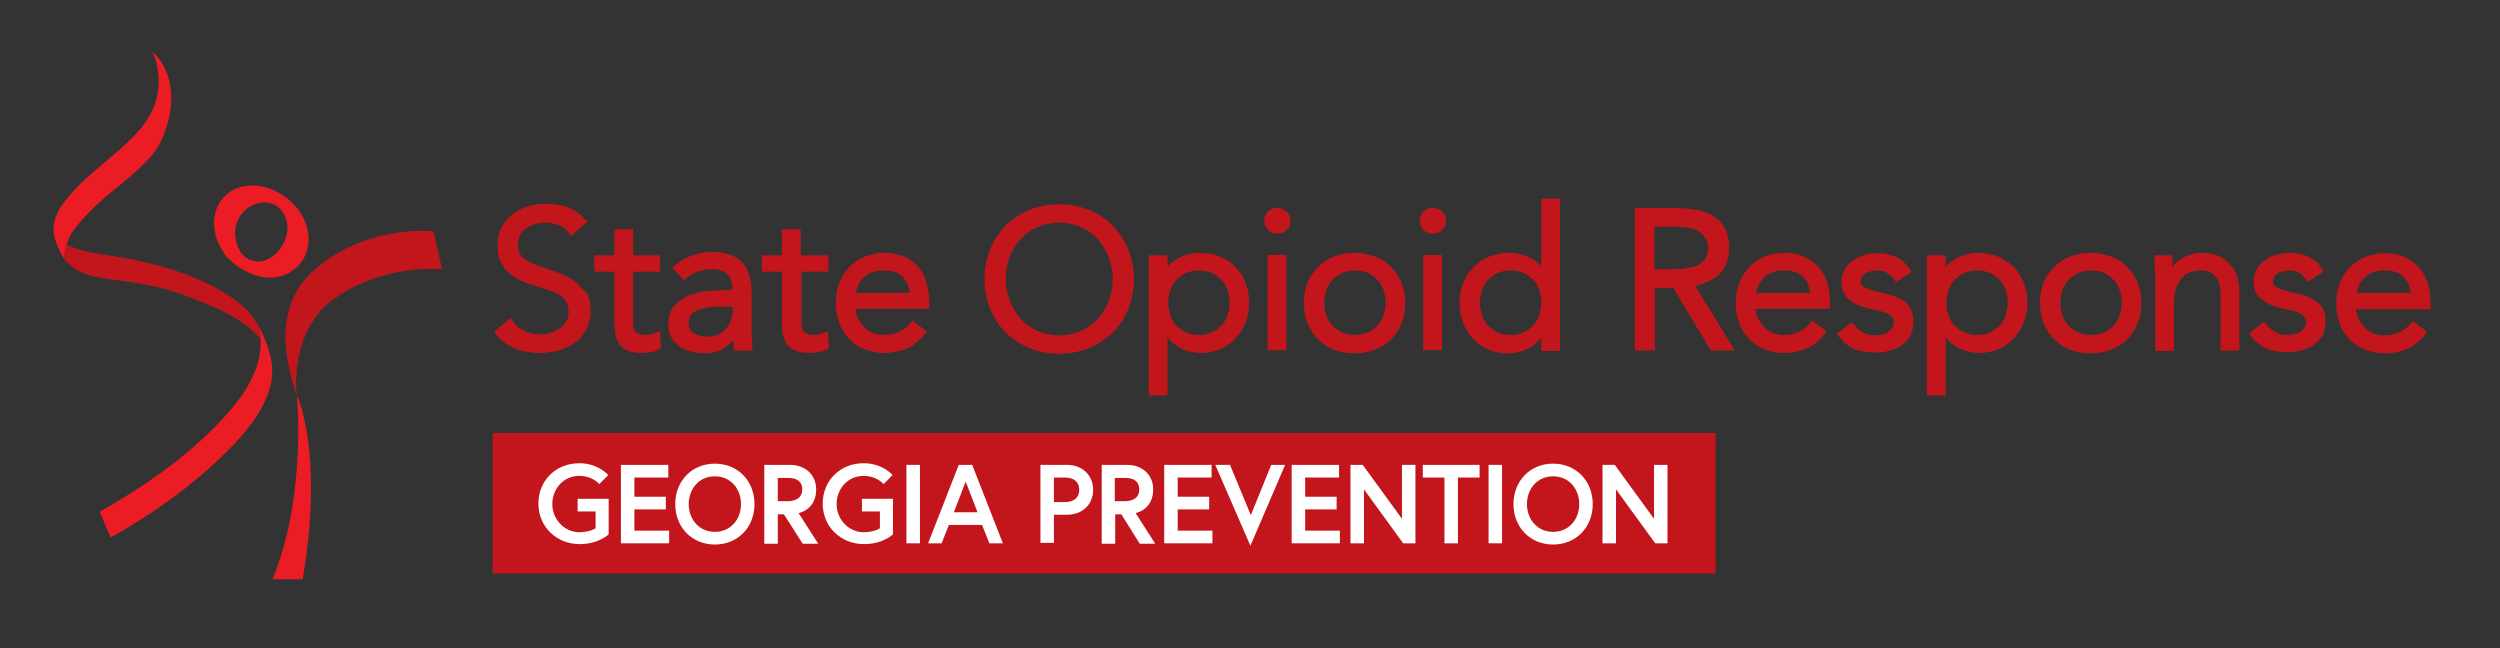 <?xml version="1.0" encoding="utf-8"?>
<!-- Generator: Adobe Illustrator 24.2.1, SVG Export Plug-In . SVG Version: 6.00 Build 0)  -->
<svg version="1.1" id="Layer_1" xmlns="http://www.w3.org/2000/svg" xmlns:xlink="http://www.w3.org/1999/xlink" x="0px" y="0px"
	 viewBox="0 0 612 158.7" style="enable-background:new 0 0 612 158.7;" xml:space="preserve">
<rect x="0" y="0" width="612" height="158.7" fill="#333333" stroke="none"/>
<style type="text/css">
	.st0{fill:#C3161C;}
	.st1{fill:#FFFFFF;}
	.st2{fill:#EC1C24;}
</style>
<g>
	<g>
		<rect x="120.6" y="106" class="st0" width="299.4" height="34.4"/>
		<g>
			<path class="st1" d="M145.8,129.3v-4.1h-4.4v-3.1h7.6v8.7c0,0-2.4,2.4-7.1,2.4c-5.6,0-10.1-4.2-10.1-9.9c0-5.7,4.3-9.9,10-9.9
				c4.7,0,7.1,2.9,7.1,2.9l-2.2,2.2c0,0-1.6-2-4.9-2c-3.9,0-6.6,3.2-6.6,6.9c0,3.7,2.9,6.9,6.7,6.9
				C144.7,130.2,145.8,129.3,145.8,129.3z"/>
			<path class="st1" d="M155.3,121.6h7.7v3.1h-7.7v5.2h8.5v3.1H152v-19.2h11.6v3.1h-8.3V121.6z"/>
			<path class="st1" d="M184.7,123.4c0,5.7-4.1,9.9-9.7,9.9c-5.6,0-9.7-4.2-9.7-9.9c0-5.7,4.1-9.9,9.7-9.9
				C180.6,113.5,184.7,117.7,184.7,123.4z M181.4,123.4c0-3.7-2.5-6.8-6.4-6.8s-6.4,3.1-6.4,6.8c0,3.7,2.5,6.8,6.4,6.8
				S181.4,127.1,181.4,123.4z"/>
			<path class="st1" d="M187.1,113.8h6.3c3.8,0,6.4,2.5,6.4,6c0,2.9-1.5,5.1-4.3,5.8l4.8,7.5h-3.8l-4.6-7.2h-1.5v7.2h-3.3V113.8z
				 M196.4,119.8c0-1.9-1.3-2.8-3.4-2.8h-2.6v5.7h2.6C195.1,122.6,196.4,121.7,196.4,119.8z"/>
			<path class="st1" d="M215.4,129.3v-4.1H211v-3.1h7.6v8.7c0,0-2.4,2.4-7.1,2.4c-5.6,0-10.1-4.2-10.1-9.9c0-5.7,4.3-9.9,10-9.9
				c4.7,0,7.1,2.9,7.1,2.9l-2.2,2.2c0,0-1.6-2-4.9-2c-3.9,0-6.6,3.2-6.6,6.9c0,3.7,2.9,6.9,6.7,6.9
				C214.3,130.2,215.4,129.3,215.4,129.3z"/>
			<path class="st1" d="M221.9,113.8h3.3V133h-3.3V113.8z"/>
			<path class="st1" d="M234.7,113.8h3.3l7.5,19.2h-3.3l-1.8-4.5h-8.1l-1.8,4.5h-3.3L234.7,113.8z M233.5,125.4h5.8l-2.9-7.5
				L233.5,125.4z"/>
			<path class="st1" d="M254.7,113.8h6.5c3.8,0,6.4,2.6,6.4,6.1c0,3.5-2.5,6.1-6.4,6.1h-3.2v6.9h-3.3V113.8z M264.2,119.9
				c0-1.8-1.2-3-3.4-3h-2.8v6h2.8C263,122.9,264.2,121.7,264.2,119.9z"/>
			<path class="st1" d="M269.6,113.8h6.3c3.8,0,6.4,2.5,6.4,6c0,2.9-1.5,5.1-4.3,5.8l4.8,7.5H279l-4.5-7.2h-1.5v7.2h-3.3V113.8z
				 M278.9,119.8c0-1.9-1.3-2.8-3.4-2.8h-2.6v5.7h2.6C277.6,122.6,278.9,121.7,278.9,119.8z"/>
			<path class="st1" d="M288.3,121.6h7.7v3.1h-7.7v5.2h8.5v3.1h-11.8v-19.2h11.6v3.1h-8.3V121.6z"/>
			<path class="st1" d="M306.1,133.6l-8.6-19.8h3.6l5.1,12.3l5-12.3h3.4L306.1,133.6z"/>
			<path class="st1" d="M319.5,121.6h7.7v3.1h-7.7v5.2h8.5v3.1h-11.8v-19.2h11.6v3.1h-8.3V121.6z"/>
			<path class="st1" d="M333.6,113.8l9.6,13.2v-13.2h3.3V133h-3l-9.6-13.2V133h-3.3v-19.2H333.6z"/>
			<path class="st1" d="M353.6,116.9h-5.3v-3.1h13.9v3.1h-5.3V133h-3.3V116.9z"/>
			<path class="st1" d="M364.4,113.8h3.3V133h-3.3V113.8z"/>
			<path class="st1" d="M389.9,123.4c0,5.7-4.1,9.9-9.7,9.9c-5.6,0-9.7-4.2-9.7-9.9c0-5.7,4.1-9.9,9.7-9.9
				C385.8,113.5,389.9,117.7,389.9,123.4z M386.6,123.4c0-3.7-2.5-6.8-6.4-6.8c-3.9,0-6.4,3.1-6.4,6.8c0,3.7,2.5,6.8,6.4,6.8
				C384.1,130.2,386.6,127.1,386.6,123.4z"/>
			<path class="st1" d="M395.3,113.8l9.6,13.2v-13.2h3.3V133h-3l-9.6-13.2V133h-3.3v-19.2H395.3z"/>
		</g>
	</g>
	<g>
		<path class="st0" d="M140.9,69c-1-0.8-2.1-1.4-3.4-1.9c-1.2-0.5-2.5-0.9-3.8-1.4c-1.3-0.4-2.5-0.8-3.4-1.2
			c-0.9-0.4-1.6-0.8-2.1-1.3c-0.5-0.4-0.9-0.9-1.1-1.5c-0.2-0.5-0.3-1.2-0.3-1.9c0-0.9,0.2-1.7,0.6-2.4c0.4-0.7,0.9-1.2,1.5-1.6
			c0.6-0.4,1.4-0.7,2.2-1c1.9-0.5,4-0.4,5.9,0.4c1,0.5,1.9,1.2,2.5,2.2l0.3,0.4l4-3.5l-0.3-0.3c-1.3-1.5-2.8-2.6-4.4-3.2
			c-1.6-0.6-3.4-0.9-5.4-0.9c-1.5,0-3,0.2-4.4,0.6c-1.4,0.4-2.7,1.1-3.8,1.9c-1.1,0.9-2,1.9-2.7,3.2c-0.7,1.3-1,2.8-1,4.5
			c0,1.5,0.2,2.7,0.7,3.8c0.5,1.1,1.1,2,1.9,2.7c0.8,0.7,1.7,1.4,2.8,1.9c1,0.5,2.2,1,3.4,1.3l3.9,1.3c1.1,0.4,2,0.8,2.7,1.3
			c0.7,0.4,1.2,1,1.5,1.6c0.3,0.6,0.5,1.4,0.5,2.4c0,0.9-0.2,1.7-0.6,2.3c-0.4,0.7-1,1.3-1.6,1.7c-0.7,0.5-1.4,0.8-2.3,1.1
			c-2.3,0.7-4.5,0.4-6.5-0.6c-1.2-0.6-2.2-1.5-2.9-2.7l-0.2-0.4l-4.1,3.4l0.2,0.3c0.6,0.9,1.3,1.7,2.2,2.3c0.8,0.6,1.7,1.1,2.7,1.5
			c0.9,0.4,1.9,0.7,2.9,0.8c1,0.2,2,0.3,3.1,0.3c1.6,0,3.1-0.2,4.6-0.6c1.5-0.4,2.8-1.1,4-1.9c1.1-0.8,2.1-1.9,2.8-3.2
			c0.7-1.3,1.1-2.9,1.1-4.6c0-1.7-0.3-3.2-0.9-4.3C142.6,70.8,141.8,69.8,140.9,69z"/>
		<path class="st0" d="M160.9,81.3c-0.5,0.2-1,0.4-1.5,0.5c-1.3,0.3-2.7,0.2-3.3-0.2c-0.4-0.2-0.7-0.5-0.8-0.9
			c-0.2-0.4-0.3-0.9-0.3-1.5c0-0.6,0-1.3,0-2V66.5h6.6v-4h-6.6v-6.4h-4.6v6.4h-4.9v4h4.9v11.9c0,1.2,0.1,2.3,0.2,3.2
			c0.2,1,0.5,1.9,1,2.6c0.5,0.7,1.2,1.3,2,1.6c0.8,0.4,2,0.6,3.4,0.6c0.7,0,1.5-0.1,2.3-0.2c0.8-0.1,1.6-0.4,2.2-0.7l0.3-0.1
			l-0.2-4.3L160.9,81.3z"/>
		<path class="st0" d="M184.1,83.4c-0.1-0.7-0.1-1.3-0.1-2v-9.7c0-3.3-0.8-5.8-2.3-7.5c-1.6-1.7-4.1-2.5-7.5-2.5
			c-1.7,0-3.3,0.3-5,0.9c-1.6,0.6-3.1,1.5-4.3,2.7l-0.3,0.3l2.9,3l0.3-0.3c0.9-0.8,1.8-1.4,3-1.8c1.1-0.4,2.3-0.6,3.4-0.6
			c1.7,0,2.9,0.4,3.8,1.2c0.9,0.8,1.3,1.9,1.3,3.4V71h-1c-1.4,0-2.9,0.1-4.6,0.2c-1.7,0.1-3.3,0.5-4.7,1c-1.5,0.5-2.7,1.4-3.8,2.5
			c-1,1.1-1.6,2.7-1.6,4.7c0,1.2,0.2,2.2,0.7,3.1c0.5,0.9,1.1,1.6,1.9,2.2c0.8,0.6,1.7,1,2.8,1.3c1,0.3,2.2,0.5,3.4,0.5
			c1.8,0,3.4-0.4,4.7-1.2c0.9-0.6,1.8-1.3,2.4-2.1c0,0.2,0,0.3,0,0.5c0,0.7,0.1,1.3,0.2,1.8l0.1,0.3h4.4l-0.1-0.5
			C184.3,84.7,184.2,84.1,184.1,83.4z M179.4,75v1c0,0.9-0.2,1.7-0.5,2.5c-0.3,0.8-0.7,1.4-1.2,2c-0.5,0.6-1.1,1-1.9,1.4
			c-0.8,0.3-1.7,0.5-2.7,0.5c-1.3,0-2.4-0.3-3.3-0.8c-0.8-0.5-1.2-1.4-1.2-2.6c0-1.4,0.6-2.3,1.9-2.9c1.3-0.6,3.2-1,5.5-1H179.4z"/>
		<path class="st0" d="M202.1,81.3c-0.5,0.2-1,0.4-1.5,0.5c-1.3,0.3-2.7,0.2-3.3-0.2c-0.4-0.2-0.7-0.5-0.8-0.9
			c-0.2-0.4-0.3-0.9-0.3-1.5c0-0.6,0-1.3,0-2V66.5h6.6v-4H196v-6.4h-4.6v6.4h-4.9v4h4.9v11.9c0,1.2,0.1,2.3,0.2,3.2
			c0.2,1,0.5,1.9,1,2.6c0.5,0.7,1.2,1.3,2.1,1.6c0.8,0.4,2,0.6,3.4,0.6c0.7,0,1.5-0.1,2.3-0.2c0.8-0.1,1.6-0.4,2.2-0.7l0.3-0.1
			l-0.2-4.3L202.1,81.3z"/>
		<path class="st0" d="M224.6,65.1c-1-1-2.2-1.9-3.5-2.4c-1.4-0.5-2.9-0.8-4.5-0.8c-1.7,0-3.3,0.3-4.8,0.9c-1.5,0.6-2.7,1.4-3.8,2.5
			c-1.1,1.1-1.9,2.4-2.5,3.9c-0.6,1.5-0.9,3.2-0.9,4.9c0,1.7,0.3,3.3,0.8,4.8c0.5,1.5,1.3,2.8,2.3,3.9c1,1.1,2.3,2,3.7,2.6
			c1.5,0.6,3.1,1,4.9,1c2.2,0,4.1-0.4,5.7-1.1c1.7-0.7,3.2-2,4.6-3.8l0.3-0.3l-3.5-2.7l-0.3,0.3c-0.9,1.1-1.8,1.9-2.9,2.4
			c-1.1,0.5-2.4,0.8-3.9,0.8c-1,0-1.9-0.2-2.7-0.5c-0.8-0.4-1.5-0.9-2.1-1.5c-0.6-0.6-1.1-1.4-1.5-2.2c-0.3-0.7-0.5-1.4-0.6-2.2
			h18.1v-1.6c0-1.9-0.3-3.6-0.8-5.1C226.3,67.4,225.6,66.2,224.6,65.1z M222.7,71.7h-13.2c0.3-1.6,1-2.9,2.1-3.9
			c1.2-1.1,2.8-1.6,4.8-1.6c2,0,3.5,0.5,4.6,1.6C222,68.8,222.6,70.1,222.7,71.7z"/>
		<path class="st0" d="M272.4,55.2c-1.6-1.6-3.6-2.9-5.8-3.8c-2.2-0.9-4.7-1.4-7.3-1.4s-5.1,0.5-7.3,1.4c-2.2,0.9-4.1,2.2-5.8,3.8
			c-1.6,1.6-2.9,3.6-3.8,5.8c-0.9,2.2-1.4,4.7-1.4,7.3c0,2.6,0.5,5.1,1.4,7.3c0.9,2.2,2.2,4.2,3.8,5.8c1.6,1.6,3.6,2.9,5.8,3.8
			c2.2,0.9,4.7,1.4,7.3,1.4s5.1-0.5,7.3-1.4c2.2-0.9,4.1-2.2,5.8-3.8c1.6-1.6,2.9-3.6,3.8-5.8c0.9-2.2,1.4-4.7,1.4-7.3
			c0-2.6-0.5-5.1-1.4-7.3C275.3,58.8,274,56.9,272.4,55.2z M259.3,82.1c-1.9,0-3.7-0.4-5.3-1.1c-1.6-0.7-3-1.7-4.1-2.9
			c-1.1-1.2-2-2.7-2.7-4.4c-0.6-1.7-1-3.5-1-5.4c0-1.9,0.3-3.7,1-5.4c0.6-1.7,1.5-3.1,2.7-4.4c1.1-1.2,2.5-2.2,4.1-2.9
			c1.6-0.7,3.4-1.1,5.3-1.1c1.9,0,3.7,0.4,5.3,1.1c1.6,0.7,3,1.7,4.1,2.9c1.1,1.2,2,2.7,2.7,4.4c0.6,1.7,1,3.5,1,5.4
			c0,1.9-0.3,3.7-1,5.4c-0.6,1.7-1.5,3.1-2.7,4.4c-1.1,1.2-2.5,2.2-4.1,2.9C263,81.7,261.2,82.1,259.3,82.1z"/>
		<path class="st0" d="M302.5,65.4c-1.1-1.1-2.4-2-3.9-2.6c-1.5-0.6-3.2-0.9-5-0.9c-1.7,0-3.3,0.4-4.7,1.1c-1.1,0.6-2.2,1.3-3.1,2.2
			v-2.7h-4.6v34.3h4.6V82.6c0.7,0.9,1.6,1.7,2.8,2.4c1.6,0.9,3.4,1.4,5.5,1.4c1.6,0,3.2-0.3,4.6-0.9c1.4-0.6,2.7-1.5,3.7-2.6
			s1.9-2.4,2.5-3.9s0.9-3.1,0.9-4.9s-0.3-3.4-0.9-4.9C304.4,67.8,303.6,66.5,302.5,65.4z M301,74.1c0,1.1-0.2,2.2-0.5,3.1
			c-0.3,1-0.9,1.8-1.5,2.5c-0.7,0.7-1.5,1.3-2.4,1.7c-1.8,0.8-4.4,0.8-6.2,0c-0.9-0.4-1.7-1-2.4-1.7c-0.7-0.7-1.2-1.5-1.5-2.5
			c-0.3-1-0.5-2-0.5-3.1c0-1.1,0.2-2.2,0.5-3.1c0.3-1,0.9-1.8,1.5-2.5c0.7-0.7,1.5-1.3,2.4-1.7c0.9-0.4,2-0.6,3.1-0.6
			c1.1,0,2.2,0.2,3.1,0.6c0.9,0.4,1.7,1,2.4,1.7c0.7,0.7,1.2,1.6,1.5,2.5C300.9,71.9,301,73,301,74.1z"/>
		<rect x="310.3" y="62.4" class="st0" width="4.6" height="23.3"/>
		<path class="st0" d="M312.6,50.9c-0.9,0-1.6,0.3-2.2,0.9c-0.6,0.6-0.9,1.4-0.9,2.2c0,0.9,0.3,1.7,0.9,2.3c0.6,0.6,1.4,0.9,2.3,0.9
			c0.9,0,1.7-0.3,2.3-0.9c0.6-0.6,0.9-1.4,0.9-2.3c0-0.8-0.3-1.6-0.9-2.2C314.2,51.2,313.4,50.9,312.6,50.9z"/>
		<path class="st0" d="M340.5,65.3c-1.1-1.1-2.4-1.9-3.9-2.5c-1.5-0.6-3.2-0.9-5-0.9s-3.4,0.3-5,0.9c-1.5,0.6-2.8,1.4-3.9,2.5
			c-1.1,1.1-2,2.4-2.6,3.9c-0.6,1.5-0.9,3.2-0.9,5c0,1.8,0.3,3.5,0.9,5c0.6,1.5,1.5,2.8,2.6,3.9c1.1,1.1,2.4,1.9,3.9,2.5
			c1.5,0.6,3.2,0.9,5,0.9s3.4-0.3,5-0.9c1.5-0.6,2.8-1.4,3.9-2.5c1.1-1.1,2-2.4,2.6-3.9c0.6-1.5,0.9-3.2,0.9-5c0-1.8-0.3-3.5-0.9-5
			C342.5,67.7,341.6,66.4,340.5,65.3z M339.2,74.1c0,1.1-0.2,2.2-0.5,3.1c-0.3,1-0.9,1.8-1.5,2.5c-0.7,0.7-1.5,1.3-2.4,1.7
			c-1.8,0.8-4.4,0.8-6.2,0c-0.9-0.4-1.7-1-2.4-1.7c-0.7-0.7-1.2-1.5-1.5-2.5c-0.4-1-0.5-2-0.5-3.1c0-1.1,0.2-2.2,0.5-3.1
			c0.3-0.9,0.9-1.8,1.5-2.5c0.7-0.7,1.5-1.3,2.4-1.7c0.9-0.4,2-0.6,3.1-0.6c1.1,0,2.2,0.2,3.1,0.6c0.9,0.4,1.7,1,2.4,1.7
			c0.7,0.7,1.2,1.6,1.5,2.5C339,71.9,339.2,73,339.2,74.1z"/>
		<path class="st0" d="M350.7,50.9c-0.9,0-1.6,0.3-2.2,0.9c-0.6,0.6-0.9,1.4-0.9,2.2c0,0.9,0.3,1.7,0.9,2.3c0.6,0.6,1.4,0.9,2.3,0.9
			c0.9,0,1.7-0.3,2.3-0.9c0.6-0.6,0.9-1.4,0.9-2.3c0-0.8-0.3-1.6-0.9-2.2C352.4,51.2,351.6,50.9,350.7,50.9z"/>
		<rect x="348.4" y="62.4" class="st0" width="4.6" height="23.3"/>
		<path class="st0" d="M377.4,65.2c-0.9-0.9-1.9-1.7-3.1-2.2c-1.4-0.7-3-1.1-4.7-1.1c-1.8,0-3.5,0.3-5,0.9c-1.5,0.6-2.8,1.5-3.9,2.6
			c-1.1,1.1-1.9,2.4-2.5,3.9c-0.6,1.5-0.9,3.1-0.9,4.9s0.3,3.4,0.9,4.9c0.6,1.5,1.4,2.8,2.5,3.9c1,1.1,2.3,2,3.7,2.6
			c1.4,0.6,3,0.9,4.6,0.9c2.1,0,3.9-0.5,5.5-1.4c1.2-0.7,2.1-1.5,2.8-2.4v3.2h4.6V48.6h-4.6V65.2z M375.3,68.5
			c0.7,0.7,1.2,1.6,1.5,2.5c0.4,1,0.5,2,0.5,3.1c0,1.1-0.2,2.2-0.5,3.1c-0.3,1-0.9,1.8-1.5,2.5c-0.7,0.7-1.5,1.3-2.4,1.7
			c-1.8,0.8-4.4,0.8-6.2,0c-0.9-0.4-1.7-1-2.4-1.7c-0.7-0.7-1.2-1.5-1.5-2.5c-0.3-1-0.5-2-0.5-3.1c0-1.1,0.2-2.2,0.5-3.1
			c0.3-0.9,0.9-1.8,1.5-2.5c0.7-0.7,1.5-1.3,2.4-1.7c0.9-0.4,2-0.6,3.1-0.6c1.2,0,2.2,0.2,3.1,0.6C373.8,67.2,374.6,67.8,375.3,68.5
			z"/>
		<path class="st0" d="M420.9,67.1c1.6-1.6,2.4-3.8,2.4-6.3c0-2.2-0.4-4-1.3-5.3c-0.8-1.3-1.9-2.3-3.3-3c-1.3-0.7-2.8-1.1-4.5-1.3
			c-1.6-0.2-3.3-0.3-4.9-0.3h-9.1v34.9h4.9V70.5h4.5l9.2,15.3h5.9L415,70C417.4,69.5,419.4,68.5,420.9,67.1z M418.1,60.7
			c0,1.3-0.3,2.3-0.9,3c-0.6,0.7-1.4,1.2-2.3,1.5c-1,0.3-2,0.5-3.2,0.6c-1.2,0.1-2.4,0.1-3.5,0.1H405V55.5h5.2c1,0,1.9,0.1,2.9,0.2
			c0.9,0.1,1.8,0.4,2.5,0.8c0.7,0.4,1.3,0.9,1.7,1.6C417.9,58.7,418.1,59.6,418.1,60.7z"/>
		<path class="st0" d="M444.9,65.1c-1-1-2.2-1.9-3.5-2.4c-1.4-0.5-2.9-0.8-4.5-0.8c-1.7,0-3.3,0.3-4.8,0.9c-1.5,0.6-2.7,1.4-3.8,2.5
			c-1.1,1.1-1.9,2.4-2.5,3.9c-0.6,1.5-0.9,3.2-0.9,4.9c0,1.7,0.3,3.3,0.8,4.8c0.5,1.5,1.3,2.8,2.3,3.9c1,1.1,2.3,2,3.7,2.6
			c1.5,0.6,3.1,1,4.9,1c2.2,0,4.1-0.4,5.7-1.1c1.7-0.7,3.2-2,4.6-3.8l0.3-0.3l-3.5-2.7l-0.3,0.3c-0.9,1.1-1.8,1.9-2.9,2.4
			c-1.1,0.5-2.4,0.8-3.9,0.8c-1,0-1.9-0.2-2.7-0.5c-0.8-0.4-1.5-0.9-2.1-1.5c-0.6-0.6-1.1-1.4-1.5-2.2c-0.3-0.7-0.5-1.4-0.6-2.2H448
			v-1.6c0-1.9-0.3-3.6-0.8-5.1C446.7,67.4,445.9,66.2,444.9,65.1z M443.1,71.7h-13.2c0.3-1.6,1-2.9,2.1-3.9c1.2-1.1,2.8-1.6,4.8-1.6
			c2,0,3.5,0.5,4.6,1.6C442.4,68.8,443,70.1,443.1,71.7z"/>
		<path class="st0" d="M466.2,73.8c-0.7-0.5-1.5-1-2.5-1.3c-0.9-0.3-1.9-0.6-2.9-0.8c-0.7-0.1-1.4-0.3-2.1-0.5
			c-0.7-0.2-1.3-0.4-1.8-0.6c-0.5-0.2-0.9-0.5-1.1-0.8c-0.2-0.3-0.3-0.6-0.3-0.9c0-0.4,0.1-0.8,0.3-1.1c0.2-0.3,0.5-0.6,0.9-0.9
			c0.4-0.2,0.8-0.4,1.3-0.5c1.6-0.4,3.1-0.2,4.1,0.5c0.7,0.5,1.3,1.1,1.8,1.8l0.2,0.4l3.8-2.5l-0.2-0.3c-0.8-1.5-1.9-2.6-3.4-3.3
			c-1.4-0.7-3-1-4.6-1c-1.1,0-2.2,0.2-3.2,0.4c-1,0.3-2,0.7-2.8,1.3c-0.9,0.6-1.5,1.3-2.1,2.2c-0.5,0.9-0.8,1.9-0.8,3.1
			c0,1.2,0.2,2.2,0.7,3c0.5,0.8,1.1,1.4,1.9,1.9c0.8,0.5,1.6,0.9,2.6,1.2c1,0.3,2,0.6,3.1,0.8c0.6,0.1,1.2,0.3,1.8,0.4
			c0.5,0.2,1,0.4,1.4,0.6c0.4,0.2,0.7,0.5,1,0.9c0.2,0.3,0.3,0.7,0.3,1.2c0,0.5-0.1,1-0.4,1.3c-0.3,0.4-0.6,0.7-1,1
			c-0.4,0.3-0.9,0.5-1.5,0.6c-0.6,0.1-1.1,0.2-1.7,0.2c-1.3,0-2.3-0.3-3.1-0.8c-0.8-0.5-1.6-1.2-2.3-2.1l-0.3-0.3l-3.6,2.8l0.2,0.3
			c1.2,1.7,2.5,2.8,4,3.4c1.4,0.6,3.2,0.9,5.1,0.9c1.1,0,2.3-0.1,3.4-0.4c1.1-0.3,2.1-0.7,3-1.3c0.9-0.6,1.6-1.4,2.2-2.3
			c0.5-1,0.8-2.1,0.8-3.5c0-1.2-0.2-2.2-0.6-3C467.5,75,467,74.3,466.2,73.8z"/>
		<path class="st0" d="M493,65.4c-1.1-1.1-2.4-2-3.9-2.6c-1.5-0.6-3.2-0.9-5-0.9c-1.7,0-3.3,0.4-4.7,1.1c-1.1,0.6-2.2,1.3-3.1,2.2
			v-2.7h-4.6v34.3h4.6V82.6c0.7,0.9,1.6,1.7,2.8,2.4c1.6,0.9,3.4,1.4,5.5,1.4c1.6,0,3.2-0.3,4.6-0.9c1.4-0.6,2.7-1.5,3.7-2.6
			c1-1.1,1.9-2.4,2.5-3.9c0.6-1.5,0.9-3.1,0.9-4.9s-0.3-3.4-0.9-4.9C494.9,67.8,494.1,66.5,493,65.4z M491.5,74.1
			c0,1.1-0.2,2.2-0.5,3.1c-0.3,1-0.9,1.8-1.5,2.5c-0.7,0.7-1.5,1.3-2.4,1.7c-1.8,0.8-4.4,0.8-6.2,0c-0.9-0.4-1.7-1-2.4-1.7
			c-0.7-0.7-1.2-1.5-1.5-2.5c-0.4-1-0.5-2-0.5-3.1c0-1.1,0.2-2.2,0.5-3.1c0.3-1,0.9-1.8,1.5-2.5c0.7-0.7,1.5-1.3,2.4-1.7
			c0.9-0.4,2-0.6,3.1-0.6c1.1,0,2.2,0.2,3.1,0.6c0.9,0.4,1.7,1,2.4,1.7c0.7,0.7,1.2,1.6,1.5,2.5C491.3,71.9,491.5,73,491.5,74.1z"/>
		<path class="st0" d="M520.7,65.3c-1.1-1.1-2.4-1.9-3.9-2.5c-1.5-0.6-3.2-0.9-5-0.9c-1.8,0-3.4,0.3-5,0.9c-1.5,0.6-2.8,1.4-3.9,2.5
			c-1.1,1.1-2,2.4-2.6,3.9c-0.6,1.5-0.9,3.2-0.9,5c0,1.8,0.3,3.5,0.9,5c0.6,1.5,1.5,2.8,2.6,3.9c1.1,1.1,2.4,1.9,3.9,2.5
			c1.5,0.6,3.2,0.9,5,0.9c1.8,0,3.4-0.3,5-0.9c1.5-0.6,2.8-1.4,3.9-2.5c1.1-1.1,2-2.4,2.6-3.9c0.6-1.5,0.9-3.2,0.9-5
			c0-1.8-0.3-3.5-0.9-5C522.7,67.7,521.8,66.4,520.7,65.3z M519.4,74.1c0,1.1-0.2,2.2-0.5,3.1c-0.3,1-0.9,1.8-1.5,2.5
			c-0.7,0.7-1.5,1.3-2.4,1.7c-1.8,0.8-4.4,0.8-6.2,0c-0.9-0.4-1.7-1-2.4-1.7c-0.7-0.7-1.2-1.5-1.5-2.5c-0.3-1-0.5-2-0.5-3.1
			c0-1.1,0.2-2.2,0.5-3.1c0.3-0.9,0.9-1.8,1.5-2.5c0.7-0.7,1.5-1.3,2.4-1.7c0.9-0.4,2-0.6,3.1-0.6s2.2,0.2,3.1,0.6
			c0.9,0.4,1.7,1,2.4,1.7c0.7,0.7,1.2,1.6,1.5,2.5C519.2,71.9,519.4,73,519.4,74.1z"/>
		<path class="st0" d="M545.8,64.6c-0.7-0.8-1.7-1.5-2.8-2c-1.1-0.5-2.5-0.7-4-0.7c-1,0-1.9,0.1-2.7,0.4c-0.8,0.3-1.6,0.6-2.3,1
			c-0.7,0.4-1.3,0.9-1.7,1.4c-0.2,0.2-0.3,0.4-0.5,0.6c0-0.2,0-0.4,0-0.6c0-0.6,0-1.2,0-1.8v-0.4h-4.4v0.4c0,0.8,0,1.6,0.1,2.5
			c0.1,0.9,0.1,1.8,0.1,2.9v17.6h4.6V74.4c0-1.2,0.1-2.4,0.4-3.4c0.3-1,0.7-1.9,1.2-2.6c0.5-0.7,1.2-1.3,2-1.6
			c0.8-0.4,1.8-0.6,3-0.6c1.6,0,2.8,0.5,3.6,1.5c0.8,1,1.2,2.4,1.2,4.2v13.9h4.6V71.5c0-1.4-0.2-2.7-0.5-3.8
			C547.1,66.4,546.6,65.4,545.8,64.6z"/>
		<path class="st0" d="M567.1,73.8c-0.7-0.5-1.5-1-2.5-1.3c-0.9-0.3-1.9-0.6-2.9-0.8c-0.7-0.1-1.4-0.3-2.1-0.5
			c-0.7-0.2-1.2-0.4-1.8-0.6c-0.5-0.2-0.9-0.5-1.1-0.8c-0.2-0.3-0.3-0.6-0.3-0.9c0-0.4,0.1-0.8,0.3-1.1c0.2-0.3,0.5-0.6,0.9-0.9
			c0.4-0.2,0.8-0.4,1.3-0.5c1.6-0.4,3.1-0.2,4.1,0.5c0.7,0.5,1.3,1.1,1.8,1.8L565,69l3.8-2.5l-0.2-0.3c-0.8-1.5-1.9-2.6-3.4-3.3
			c-1.4-0.7-3-1-4.6-1c-1.1,0-2.2,0.2-3.2,0.4c-1,0.3-2,0.7-2.8,1.3c-0.9,0.6-1.5,1.3-2.1,2.2c-0.5,0.9-0.8,1.9-0.8,3.1
			c0,1.2,0.2,2.3,0.7,3c0.5,0.8,1.1,1.4,1.9,1.9c0.8,0.5,1.6,0.9,2.6,1.2c1,0.3,2,0.6,3.1,0.8c0.6,0.1,1.2,0.3,1.8,0.4
			c0.5,0.2,1,0.4,1.4,0.6c0.4,0.2,0.7,0.5,1,0.9c0.2,0.3,0.3,0.7,0.3,1.2c0,0.5-0.1,1-0.4,1.3c-0.3,0.4-0.6,0.7-1,1
			c-0.4,0.3-0.9,0.5-1.5,0.6c-0.6,0.1-1.1,0.2-1.7,0.2c-1.3,0-2.3-0.3-3.1-0.8c-0.8-0.5-1.6-1.2-2.3-2.1l-0.3-0.3l-3.6,2.8l0.2,0.3
			c1.2,1.7,2.5,2.8,4,3.4c1.4,0.6,3.2,0.9,5.1,0.9c1.1,0,2.3-0.1,3.4-0.4c1.1-0.3,2.1-0.7,3-1.3c0.9-0.6,1.6-1.4,2.2-2.3
			c0.5-1,0.8-2.1,0.8-3.5c0-1.2-0.2-2.2-0.6-3C568.3,75,567.8,74.3,567.1,73.8z"/>
		<path class="st0" d="M595,74.1c0-1.9-0.3-3.6-0.8-5.1c-0.5-1.5-1.3-2.8-2.3-3.8c-1-1-2.2-1.9-3.5-2.4c-1.4-0.5-2.9-0.8-4.5-0.8
			c-1.7,0-3.3,0.3-4.8,0.9c-1.5,0.6-2.7,1.4-3.8,2.5c-1.1,1.1-1.9,2.4-2.5,3.9c-0.6,1.5-0.9,3.2-0.9,4.9c0,1.7,0.3,3.3,0.8,4.8
			c0.5,1.5,1.3,2.8,2.3,3.9c1,1.1,2.3,2,3.7,2.6c1.5,0.6,3.1,1,4.9,1c2.2,0,4.1-0.4,5.7-1.1c1.7-0.7,3.2-2,4.6-3.8l0.3-0.3l-3.5-2.7
			l-0.3,0.3c-0.9,1.1-1.8,1.9-2.9,2.4c-1.1,0.5-2.4,0.8-3.9,0.8c-1,0-1.9-0.2-2.7-0.5c-0.8-0.4-1.5-0.9-2.1-1.5
			c-0.6-0.6-1.1-1.4-1.5-2.2c-0.3-0.7-0.5-1.4-0.6-2.2H595V74.1z M590.1,71.7h-13.2c0.3-1.6,1-2.9,2.1-3.9c1.2-1.1,2.8-1.6,4.8-1.6
			c2,0,3.5,0.5,4.6,1.6C589.4,68.8,590,70.1,590.1,71.7z"/>
	</g>
	<g>
		<path class="st0" d="M76.6,66.4c-7.7,7.1-7.7,16.6-5.3,26c0.4,1.5,0.8,2.9,1.4,4.3c-0.3-0.9-1.7-16,9.3-23.7
			c7.4-5.2,17.2-7.7,26.2-7.1l-2.1-9.3c-0.9-0.1-1.9-0.1-2.8-0.1C93.6,56.6,83.6,59.9,76.6,66.4"/>
		<path class="st2" d="M59.1,62c-1.9-2.9-2.2-6.5-0.1-9.4c2.1-3,7.1-4.4,9.7-1.3C74.2,57.5,64.9,68.6,59.1,62L59.1,62z M73,51.3
			c-3.4-4.5-10.2-7.6-15.7-4.9c-5.9,3-6.1,10.4-2.6,15.3c0,0,0,0,0,0.1c0.1,0.2,0.2,0.3,0.3,0.5c3.8,4.4,10.7,7.7,16.2,4.2
			C76.7,63.1,76.6,56,73,51.3L73,51.3z"/>
		<path class="st2" d="M37.3,12.6c0.1,0.3,4.9,9.7-2.9,18.9c-4.2,5-10.2,9-14.9,13.7c-3.3,3.3-6.3,6.8-6.4,10.8v0.1
			c0,0.8,0.1,1.6,0.4,2.5c0.3,0.9,0.5,1.7,1.2,3c0.3,0.6,1,1.7,1,1.8c0,0,0-0.1,0-0.1c0-0.3,0.1-0.9,0.2-1.7
			c0.1-0.5,0.2-1.1,0.4-1.7c0,0,0,0,0,0c0.4-1.2,0.9-2.5,1.9-3.8c2-2.6,4.4-5.1,7.1-7.4c4.9-4.3,11.8-9,14.2-14.3
			C46,19.6,37.4,12.7,37.3,12.6L37.3,12.6z"/>
		<path class="st2" d="M66.2,87.2c-0.5-1.9-1.3-4.2-2.3-6.3c-0.2-0.4-0.4-0.8-0.6-1.1c-0.1-0.1-0.1-0.2-0.1-0.2
			c0.4,1.2,0.6,2.4,0.6,3.6c0.3,5.9-2.8,11.5-6.1,15.6c-8.1,10.2-20.3,19.1-33.3,26.5l2.7,6.3c9.9-5.6,19.3-12.2,26.8-19.5
			C61.6,104.9,68.5,96,66.2,87.2L66.2,87.2z"/>
		<path class="st0" d="M63.2,79.6c-0.1-0.1-1-1.6-1.8-2.6c-3.8-4.5-10.1-7.7-16.6-10.1c-5.9-2.1-11.7-3.4-18.3-4.4
			c-3.6-0.5-7.4-1.1-10.2-2.7c0,0,0,0,0,0c-0.2,0.6-0.3,1.2-0.4,1.7c-0.1,0.8-0.2,1.3-0.2,1.7c0,0,0,0.1,0,0.1c0,0,0.4,0.6,0.7,0.9
			c1.9,2.1,4.9,3.2,8.3,3.8c3.8,0.7,7.8,1,11.6,1.8c4.3,0.8,8.4,2.2,12.3,3.8c4.6,1.8,9.2,3.9,12.6,6.8c0.8,0.6,1.8,1.7,2.6,2.6
			C63.8,82,63.6,80.8,63.2,79.6L63.2,79.6z"/>
		<path class="st2" d="M72.7,96.8c0,0,2.4,24.9-6,45l7.4,0C79.4,110.7,72.7,96.8,72.7,96.8L72.7,96.8z"/>
	</g>
</g>
</svg>
